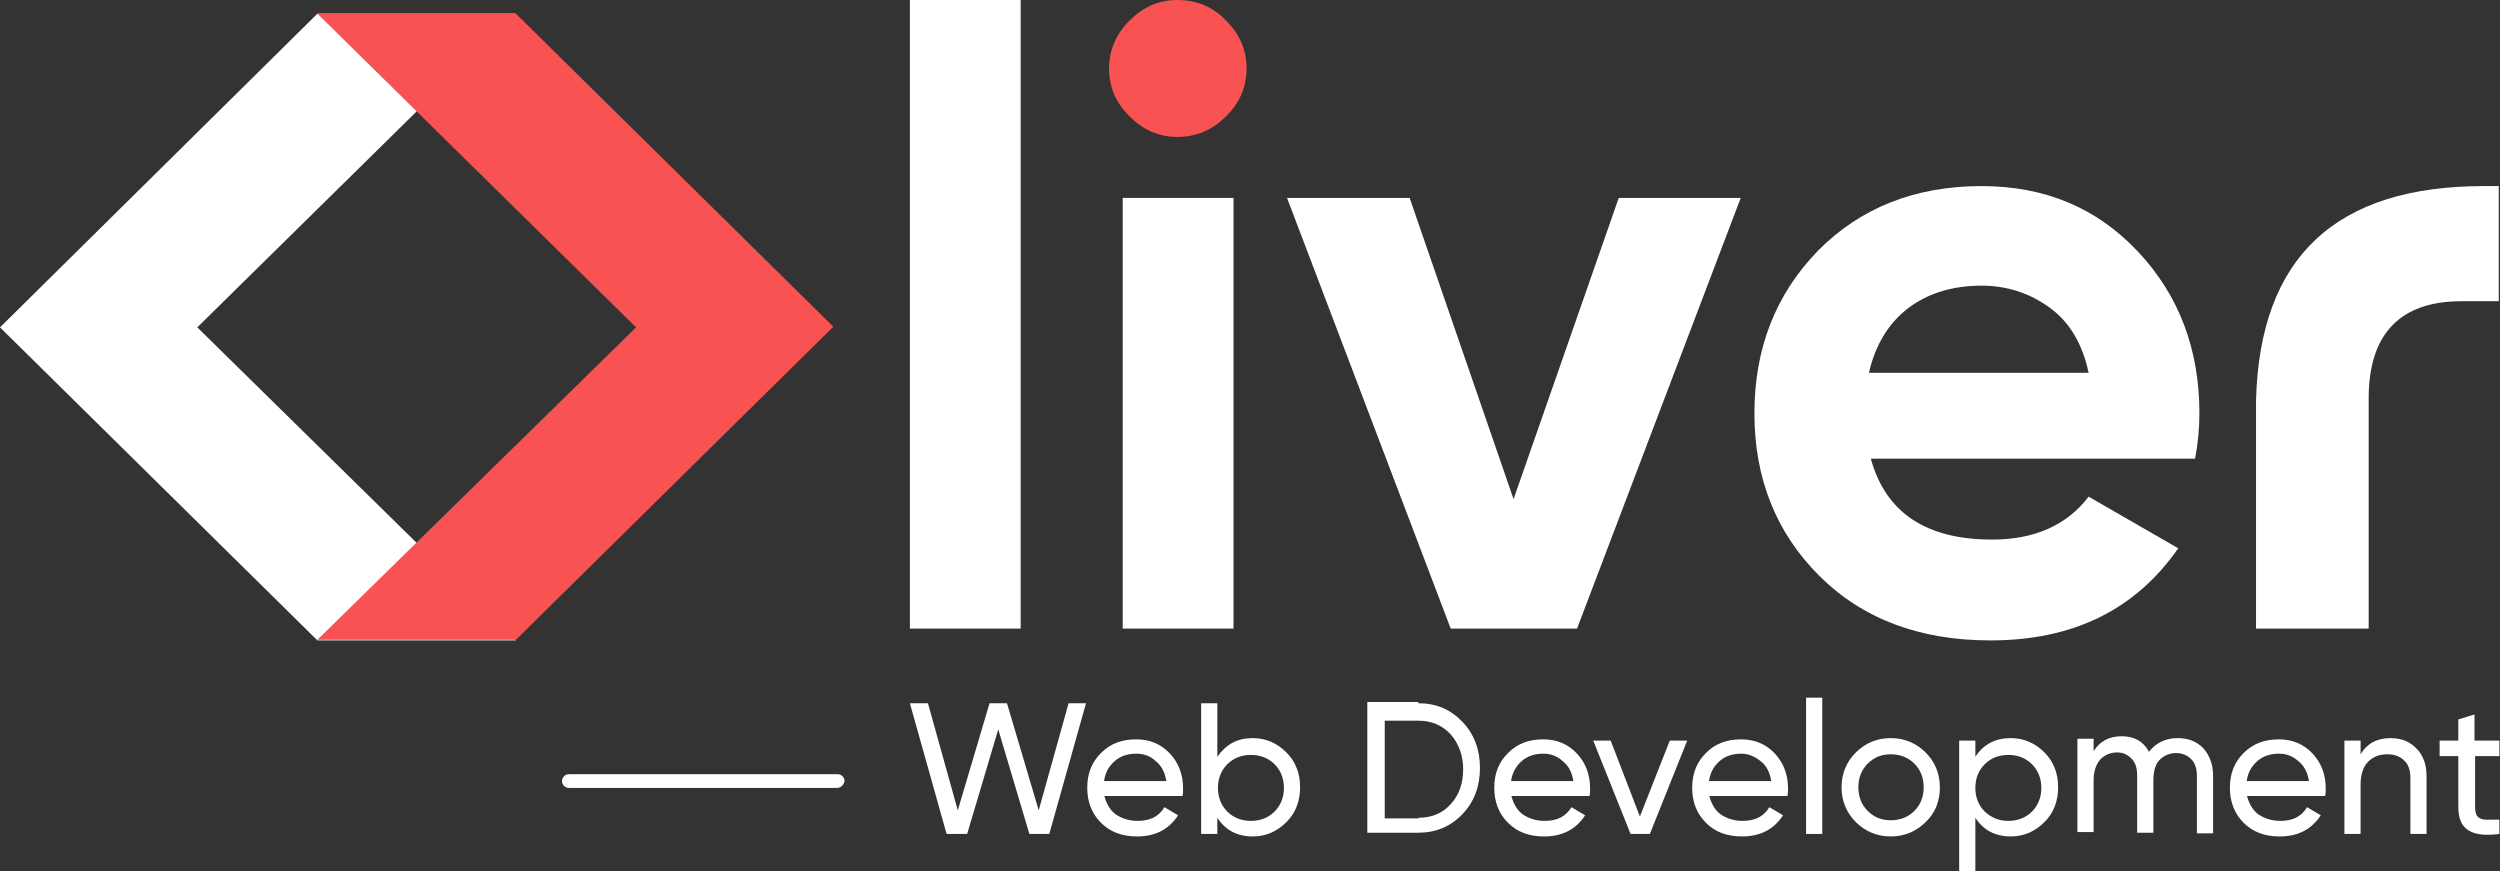 <?xml version="1.0" encoding="utf-8"?>
<!-- Generator: Adobe Illustrator 23.0.1, SVG Export Plug-In . SVG Version: 6.00 Build 0)  -->
<svg version="1.1" id="Layer_1" xmlns="http://www.w3.org/2000/svg" xmlns:xlink="http://www.w3.org/1999/xlink" x="0px" y="0px"
	 viewBox="0 0 401.7 140" style="enable-background:new 0 0 401.7 140;" xml:space="preserve">
<rect x="0" y="0" width="401.7" height="140" fill="#333333" stroke="none"/>
<style type="text/css">
	.st0{fill:#FFFFFF;}
	.st1{fill:#F85252;}
</style>
<g>
	<g>
		<g>
			<rect x="146.2" class="st0" width="17.8" height="101"/>
		</g>
		<g>
			<path class="st1" d="M189.2,0c-3,0-5.5,1.1-7.7,3.3c-2.2,2.2-3.3,4.8-3.3,7.7c0,3,1.1,5.5,3.3,7.7c2.2,2.2,4.7,3.3,7.7,3.3
				c3,0,5.6-1.1,7.8-3.3c2.2-2.2,3.3-4.7,3.3-7.7c0-3-1.1-5.5-3.3-7.7C194.9,1.1,192.3,0,189.2,0z"/>
		</g>
		<g>
			<rect x="180.4" y="31.8" class="st0" width="17.8" height="69.2"/>
		</g>
		<g>
			<polygon class="st0" points="243.2,80.2 226.5,31.8 206.8,31.8 233.1,101 253.4,101 279.7,31.8 260.1,31.8 			"/>
		</g>
		<g>
			<path class="st0" d="M318.4,29.9c-10.7,0-19.5,3.5-26.3,10.4c-6.8,7-10.2,15.7-10.2,26.1c0,10.5,3.5,19.2,10.4,26.1
				c6.9,6.9,16.1,10.4,27.5,10.4c13.3,0,23.3-4.9,30.2-14.8l-14.4-8.3c-3.5,4.6-8.7,6.9-15.5,6.9c-10.6,0-17.1-4.3-19.5-13h52.1
				c0.5-2.6,0.7-5,0.7-7.3c0-10.3-3.3-19-9.9-26C336.9,33.4,328.6,29.9,318.4,29.9z M300.3,59.9c1-4.4,3.1-7.9,6.2-10.3
				c3.1-2.4,7.1-3.7,11.9-3.7c4.1,0,7.7,1.2,10.9,3.5c3.2,2.3,5.3,5.8,6.3,10.5H300.3z"/>
		</g>
		<g>
			<path class="st0" d="M399.1,29.9c-23.8,0-36,11.4-36.6,34.4V101h18.1V64c0-10.3,5-15.6,14.9-15.6h6V29.9H399.1z"/>
		</g>
	</g>
	<g>
		<path class="st0" d="M152.1,134l-5.9-21h2.9l4.8,17.2L159,113h2.8l5.1,17.2l4.8-17.2h2.8l-5.9,21h-3.2l-5-16.8l-5,16.8H152.1z"/>
		<path class="st0" d="M177.4,127.7c0.3,1.3,0.9,2.4,1.8,3.1c1,0.7,2.2,1.1,3.6,1.1c2,0,3.4-0.7,4.3-2.2l2.2,1.3
			c-1.5,2.3-3.7,3.4-6.6,3.4c-2.4,0-4.3-0.7-5.8-2.2c-1.5-1.5-2.2-3.4-2.2-5.6c0-2.3,0.7-4.1,2.2-5.6c1.5-1.5,3.3-2.2,5.7-2.2
			c2.2,0,4,0.8,5.4,2.3c1.4,1.5,2.1,3.4,2.1,5.6c0,0.4,0,0.8-0.1,1.2H177.4z M182.6,121.1c-1.4,0-2.6,0.4-3.5,1.2
			c-0.9,0.8-1.5,1.8-1.7,3.2h10c-0.2-1.4-0.8-2.5-1.7-3.2C184.9,121.5,183.8,121.1,182.6,121.1z"/>
		<path class="st0" d="M201.3,118.6c2.1,0,3.9,0.8,5.4,2.3c1.5,1.5,2.2,3.4,2.2,5.6c0,2.2-0.7,4.1-2.2,5.6c-1.5,1.5-3.3,2.3-5.4,2.3
			c-2.5,0-4.4-1-5.7-3v2.6h-2.6v-21h2.6v8.6C197,119.6,198.8,118.6,201.3,118.6z M201,131.9c1.5,0,2.8-0.5,3.8-1.5
			c1-1,1.5-2.3,1.5-3.8c0-1.5-0.5-2.8-1.5-3.8c-1-1-2.3-1.5-3.8-1.5c-1.5,0-2.8,0.5-3.8,1.5c-1,1-1.5,2.3-1.5,3.8
			c0,1.5,0.5,2.8,1.5,3.8C198.2,131.4,199.5,131.9,201,131.9z"/>
		<path class="st0" d="M227.9,113c2.9,0,5.2,1,7.1,3c1.9,2,2.8,4.5,2.8,7.4c0,2.9-0.9,5.4-2.8,7.4c-1.9,2-4.3,3-7.1,3h-8.2v-21
			H227.9z M227.9,131.4c2.1,0,3.9-0.7,5.2-2.2c1.4-1.5,2-3.4,2-5.6s-0.7-4.1-2-5.6c-1.4-1.5-3.1-2.2-5.2-2.2h-5.4v15.7H227.9z"/>
		<path class="st0" d="M242.8,127.7c0.3,1.3,0.9,2.4,1.8,3.1c1,0.7,2.2,1.1,3.6,1.1c2,0,3.4-0.7,4.3-2.2l2.2,1.3
			c-1.5,2.3-3.7,3.4-6.6,3.4c-2.4,0-4.3-0.7-5.8-2.2c-1.5-1.5-2.2-3.4-2.2-5.6c0-2.3,0.7-4.1,2.2-5.6c1.5-1.5,3.3-2.2,5.7-2.2
			c2.2,0,4,0.8,5.4,2.3c1.4,1.5,2.1,3.4,2.1,5.6c0,0.4,0,0.8-0.1,1.2H242.8z M248,121.1c-1.4,0-2.6,0.4-3.5,1.2
			c-0.9,0.8-1.5,1.8-1.7,3.2h10c-0.2-1.4-0.8-2.5-1.7-3.2C250.2,121.5,249.2,121.1,248,121.1z"/>
		<path class="st0" d="M268.3,119h2.8l-6,15h-3.1l-6-15h2.8l4.7,12.2L268.3,119z"/>
		<path class="st0" d="M274.6,127.7c0.3,1.3,0.9,2.4,1.8,3.1c1,0.7,2.2,1.1,3.6,1.1c2,0,3.4-0.7,4.3-2.2l2.2,1.3
			c-1.5,2.3-3.7,3.4-6.6,3.4c-2.4,0-4.3-0.7-5.8-2.2c-1.5-1.5-2.2-3.4-2.2-5.6c0-2.3,0.7-4.1,2.2-5.6c1.5-1.5,3.3-2.2,5.7-2.2
			c2.2,0,4,0.8,5.4,2.3c1.4,1.5,2.1,3.4,2.1,5.6c0,0.4,0,0.8-0.1,1.2H274.6z M279.8,121.1c-1.4,0-2.6,0.4-3.5,1.2
			c-0.9,0.8-1.5,1.8-1.7,3.2h10c-0.2-1.4-0.8-2.5-1.7-3.2S281,121.1,279.8,121.1z"/>
		<path class="st0" d="M290.2,134v-21.9h2.6V134H290.2z"/>
		<path class="st0" d="M309.4,132.1c-1.5,1.5-3.4,2.3-5.6,2.3s-4.1-0.8-5.6-2.3c-1.5-1.5-2.3-3.4-2.3-5.6s0.8-4.1,2.3-5.6
			c1.5-1.5,3.4-2.3,5.6-2.3s4.1,0.8,5.6,2.3c1.5,1.5,2.3,3.4,2.3,5.6S311,130.6,309.4,132.1z M303.8,131.8c1.5,0,2.8-0.5,3.8-1.5
			c1-1,1.5-2.3,1.5-3.8c0-1.5-0.5-2.8-1.5-3.8c-1-1-2.3-1.5-3.8-1.5c-1.5,0-2.7,0.5-3.7,1.5c-1,1-1.5,2.3-1.5,3.8
			c0,1.5,0.5,2.8,1.5,3.8C301.1,131.3,302.3,131.8,303.8,131.8z"/>
		<path class="st0" d="M323.1,118.6c2.1,0,3.9,0.8,5.4,2.3c1.5,1.5,2.2,3.4,2.2,5.6c0,2.2-0.7,4.1-2.2,5.6c-1.5,1.5-3.3,2.3-5.4,2.3
			c-2.5,0-4.4-1-5.7-3v8.6h-2.6v-21h2.6v2.6C318.7,119.6,320.6,118.6,323.1,118.6z M322.7,131.9c1.5,0,2.8-0.5,3.8-1.5
			c1-1,1.5-2.3,1.5-3.8c0-1.5-0.5-2.8-1.5-3.8c-1-1-2.3-1.5-3.8-1.5c-1.5,0-2.8,0.5-3.8,1.5c-1,1-1.5,2.3-1.5,3.8
			c0,1.5,0.5,2.8,1.5,3.8C320,131.4,321.2,131.9,322.7,131.9z"/>
		<path class="st0" d="M349.9,118.6c1.7,0,3,0.5,4.1,1.6c1,1.1,1.6,2.6,1.6,4.4v9.3H353v-9.2c0-1.2-0.3-2.1-0.9-2.7
			c-0.6-0.6-1.4-1-2.4-1c-1.1,0-2,0.4-2.7,1.1s-1,1.9-1,3.4v8.3h-2.6v-9.2c0-1.2-0.3-2.1-0.9-2.7c-0.6-0.6-1.3-1-2.3-1
			c-1.1,0-2,0.4-2.7,1.1c-0.7,0.8-1.1,1.9-1.1,3.4v8.3h-2.6v-15h2.6v2c1-1.6,2.5-2.4,4.5-2.4c2,0,3.5,0.8,4.4,2.5
			C346.3,119.5,347.8,118.6,349.9,118.6z"/>
		<path class="st0" d="M361,127.7c0.3,1.3,0.9,2.4,1.8,3.1c1,0.7,2.2,1.1,3.6,1.1c2,0,3.4-0.7,4.3-2.2l2.2,1.3
			c-1.5,2.3-3.7,3.4-6.6,3.4c-2.4,0-4.3-0.7-5.8-2.2c-1.5-1.5-2.2-3.4-2.2-5.6c0-2.3,0.7-4.1,2.2-5.6c1.5-1.5,3.3-2.2,5.7-2.2
			c2.2,0,4,0.8,5.4,2.3c1.4,1.5,2.1,3.4,2.1,5.6c0,0.4,0,0.8-0.1,1.2H361z M366.2,121.1c-1.4,0-2.6,0.4-3.5,1.2
			c-0.9,0.8-1.5,1.8-1.7,3.2h10c-0.2-1.4-0.8-2.5-1.7-3.2C368.4,121.5,367.4,121.1,366.2,121.1z"/>
		<path class="st0" d="M384.1,118.6c1.8,0,3.2,0.6,4.2,1.7c1.1,1.1,1.6,2.6,1.6,4.5v9.2h-2.6v-9c0-1.2-0.3-2.2-1-2.8
			c-0.7-0.7-1.6-1-2.7-1c-1.3,0-2.3,0.4-3.1,1.2c-0.8,0.8-1.2,2.1-1.2,3.7v7.9h-2.6v-15h2.6v2.2
			C380.3,119.5,381.9,118.6,384.1,118.6z"/>
		<path class="st0" d="M401.7,121.5h-4v8.1c0,0.7,0.1,1.3,0.4,1.6c0.3,0.3,0.7,0.5,1.3,0.5c0.6,0,1.3,0,2.2,0v2.3
			c-2.3,0.3-3.9,0.1-5-0.6c-1.1-0.7-1.6-1.9-1.6-3.8v-8.1h-3V119h3v-3.4l2.6-0.8v4.2h4V121.5z"/>
	</g>
	<g>
		<path class="st0" d="M82.9,102.9H51L0,52.6L51,2.2h31.9L31.7,52.6L82.9,102.9z"/>
		<path class="st1" d="M102.2,52.6L51,2.2h31.9l51,50.3l-51,50.3H51L102.2,52.6z"/>
	</g>
	<g>
		<path class="st0" d="M134.5,126.6H91.4c-0.6,0-1.1-0.5-1.1-1.1c0-0.6,0.5-1.1,1.1-1.1h43.2c0.6,0,1.1,0.5,1.1,1.1
			C135.6,126.1,135.1,126.6,134.5,126.6z"/>
	</g>
</g>
</svg>
